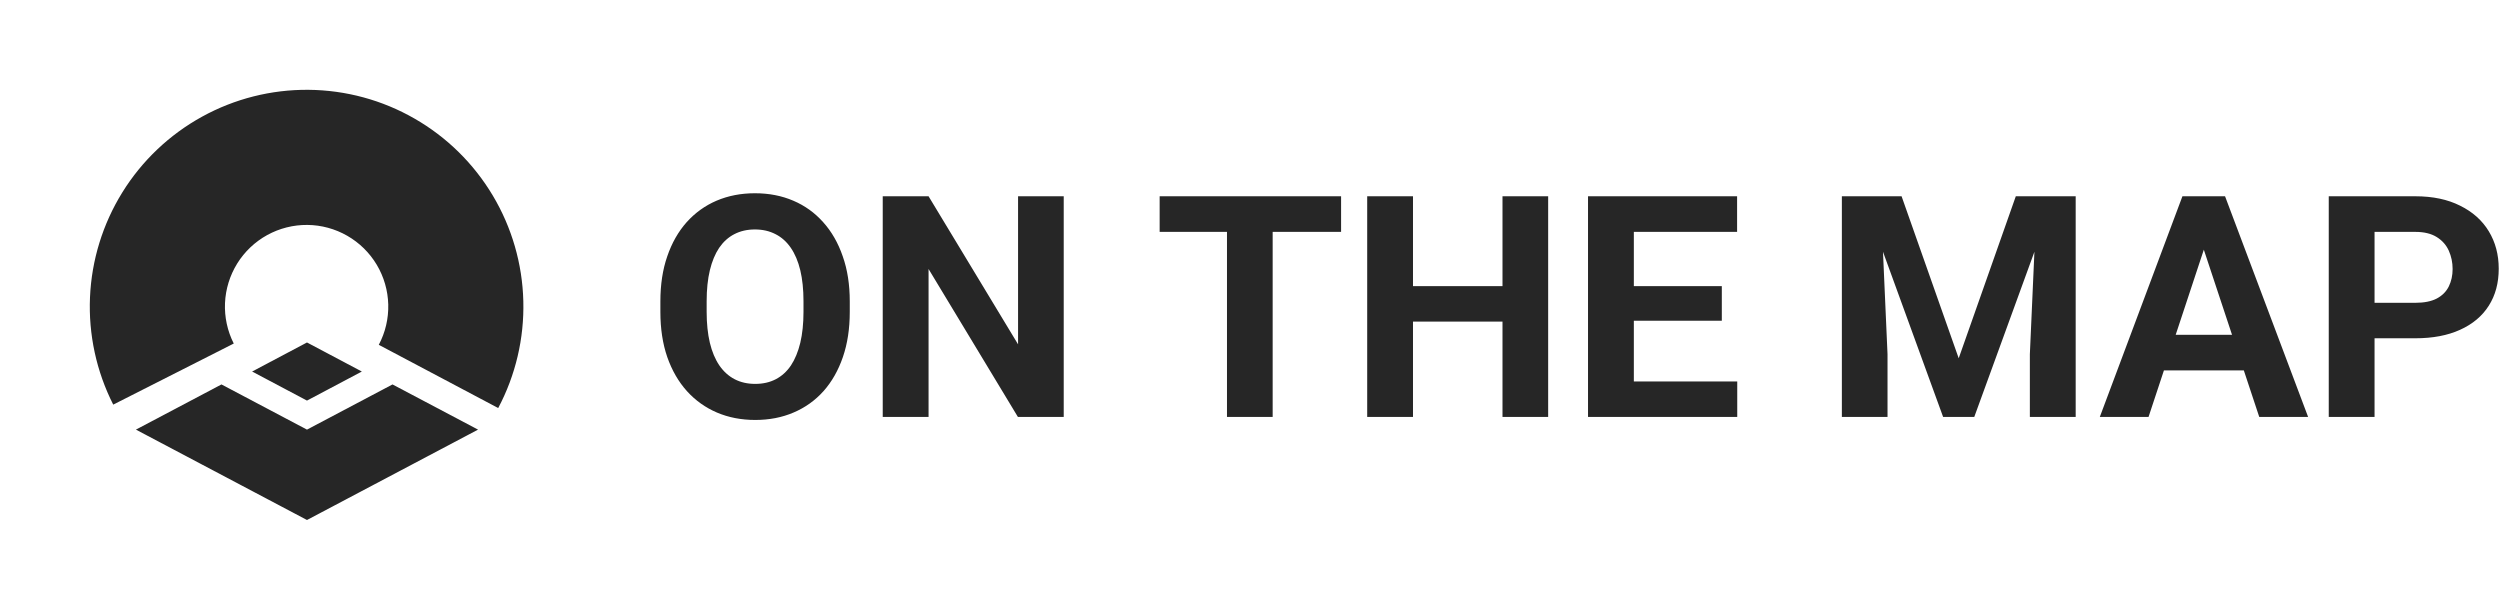 <svg width="106" height="26" viewBox="0 0 106 26" fill="none" xmlns="http://www.w3.org/2000/svg">
<path fill-rule="evenodd" clip-rule="evenodd" d="M9.39 16.3L5.763 18.216L13.016 22.048L20.269 18.216L16.642 16.3L13.016 18.216L9.39 16.3Z" fill="#262626"/>
<path d="M10.69 15.753L13.016 14.521L15.342 15.753L13.016 16.985L10.69 15.753Z" fill="#262626"/>
<path d="M4.801 17.156C4.087 15.748 3.748 14.181 3.816 12.604C3.884 11.027 4.357 9.495 5.189 8.154C6.021 6.813 7.184 5.709 8.566 4.948C9.949 4.186 11.504 3.794 13.082 3.808C14.66 3.822 16.208 4.242 17.576 5.028C18.945 5.813 20.088 6.938 20.896 8.294C21.704 9.649 22.15 11.19 22.189 12.768C22.229 14.345 21.863 15.906 21.124 17.301L16.061 14.62C16.339 14.095 16.477 13.507 16.462 12.912C16.447 12.318 16.279 11.738 15.975 11.227C15.67 10.716 15.24 10.293 14.724 9.997C14.208 9.701 13.625 9.542 13.031 9.537C12.436 9.532 11.851 9.68 11.33 9.966C10.809 10.253 10.371 10.669 10.057 11.174C9.744 11.68 9.566 12.257 9.54 12.851C9.515 13.445 9.642 14.035 9.911 14.566L4.801 17.156Z" fill="#262626"/>
<path d="M36.03 12.781V13.225C36.03 13.936 35.933 14.574 35.738 15.14C35.544 15.705 35.27 16.187 34.916 16.585C34.562 16.98 34.139 17.282 33.647 17.491C33.159 17.701 32.617 17.806 32.022 17.806C31.43 17.806 30.888 17.701 30.396 17.491C29.908 17.282 29.485 16.98 29.127 16.585C28.769 16.187 28.49 15.705 28.292 15.14C28.097 14.574 28 13.936 28 13.225V12.781C28 12.066 28.097 11.428 28.292 10.867C28.486 10.301 28.76 9.819 29.114 9.421C29.472 9.023 29.895 8.718 30.383 8.509C30.875 8.299 31.417 8.194 32.008 8.194C32.604 8.194 33.146 8.299 33.634 8.509C34.126 8.718 34.549 9.023 34.903 9.421C35.261 9.819 35.538 10.301 35.732 10.867C35.931 11.428 36.03 12.066 36.03 12.781ZM34.068 13.225V12.769C34.068 12.272 34.022 11.835 33.932 11.458C33.841 11.081 33.707 10.764 33.53 10.507C33.353 10.25 33.137 10.057 32.883 9.929C32.628 9.796 32.337 9.729 32.008 9.729C31.68 9.729 31.389 9.796 31.134 9.929C30.884 10.057 30.67 10.25 30.493 10.507C30.321 10.764 30.189 11.081 30.098 11.458C30.008 11.835 29.962 12.272 29.962 12.769V13.225C29.962 13.717 30.008 14.155 30.098 14.536C30.189 14.913 30.323 15.232 30.5 15.493C30.677 15.75 30.892 15.945 31.147 16.078C31.402 16.211 31.693 16.277 32.022 16.277C32.35 16.277 32.641 16.211 32.896 16.078C33.15 15.945 33.364 15.75 33.537 15.493C33.709 15.232 33.841 14.913 33.932 14.536C34.022 14.155 34.068 13.717 34.068 13.225ZM45.102 8.322V17.678H43.159L39.371 11.406V17.678H37.428V8.322H39.371L43.166 14.6V8.322H45.102ZM53.961 8.322V17.678H52.024V8.322H53.961ZM56.862 8.322V9.832H49.169V8.322H56.862ZM64.257 12.133V13.636H59.335V12.133H64.257ZM59.911 8.322V17.678H57.969V8.322H59.911ZM65.642 8.322V17.678H63.706V8.322H65.642ZM73.659 16.174V17.678H68.641V16.174H73.659ZM69.275 8.322V17.678H67.332V8.322H69.275ZM73.005 12.133V13.598H68.641V12.133H73.005ZM73.653 8.322V9.832H68.641V8.322H73.653ZM78.982 8.322H80.627L83.049 15.191L85.47 8.322H87.116L83.709 17.678H82.388L78.982 8.322ZM78.095 8.322H79.734L80.031 15.018V17.678H78.095V8.322ZM86.364 8.322H88.009V17.678H86.066V15.018L86.364 8.322ZM93.662 9.922L91.098 17.678H89.032L92.535 8.322H93.85L93.662 9.922ZM95.792 17.678L93.222 9.922L93.015 8.322H94.342L97.864 17.678H95.792ZM95.675 14.195V15.705H90.696V14.195H95.675ZM102.411 14.343H100.008V12.839H102.411C102.782 12.839 103.084 12.779 103.317 12.659C103.55 12.535 103.721 12.364 103.829 12.145C103.936 11.927 103.991 11.681 103.991 11.406C103.991 11.128 103.936 10.869 103.829 10.629C103.721 10.389 103.55 10.196 103.317 10.051C103.084 9.905 102.782 9.832 102.411 9.832H100.681V17.678H98.739V8.322H102.411C103.149 8.322 103.781 8.455 104.308 8.721C104.839 8.982 105.245 9.344 105.525 9.807C105.806 10.269 105.946 10.798 105.946 11.394C105.946 11.998 105.806 12.52 105.525 12.961C105.245 13.403 104.839 13.743 104.308 13.983C103.781 14.223 103.149 14.343 102.411 14.343Z" fill="#262626"/>
</svg>

